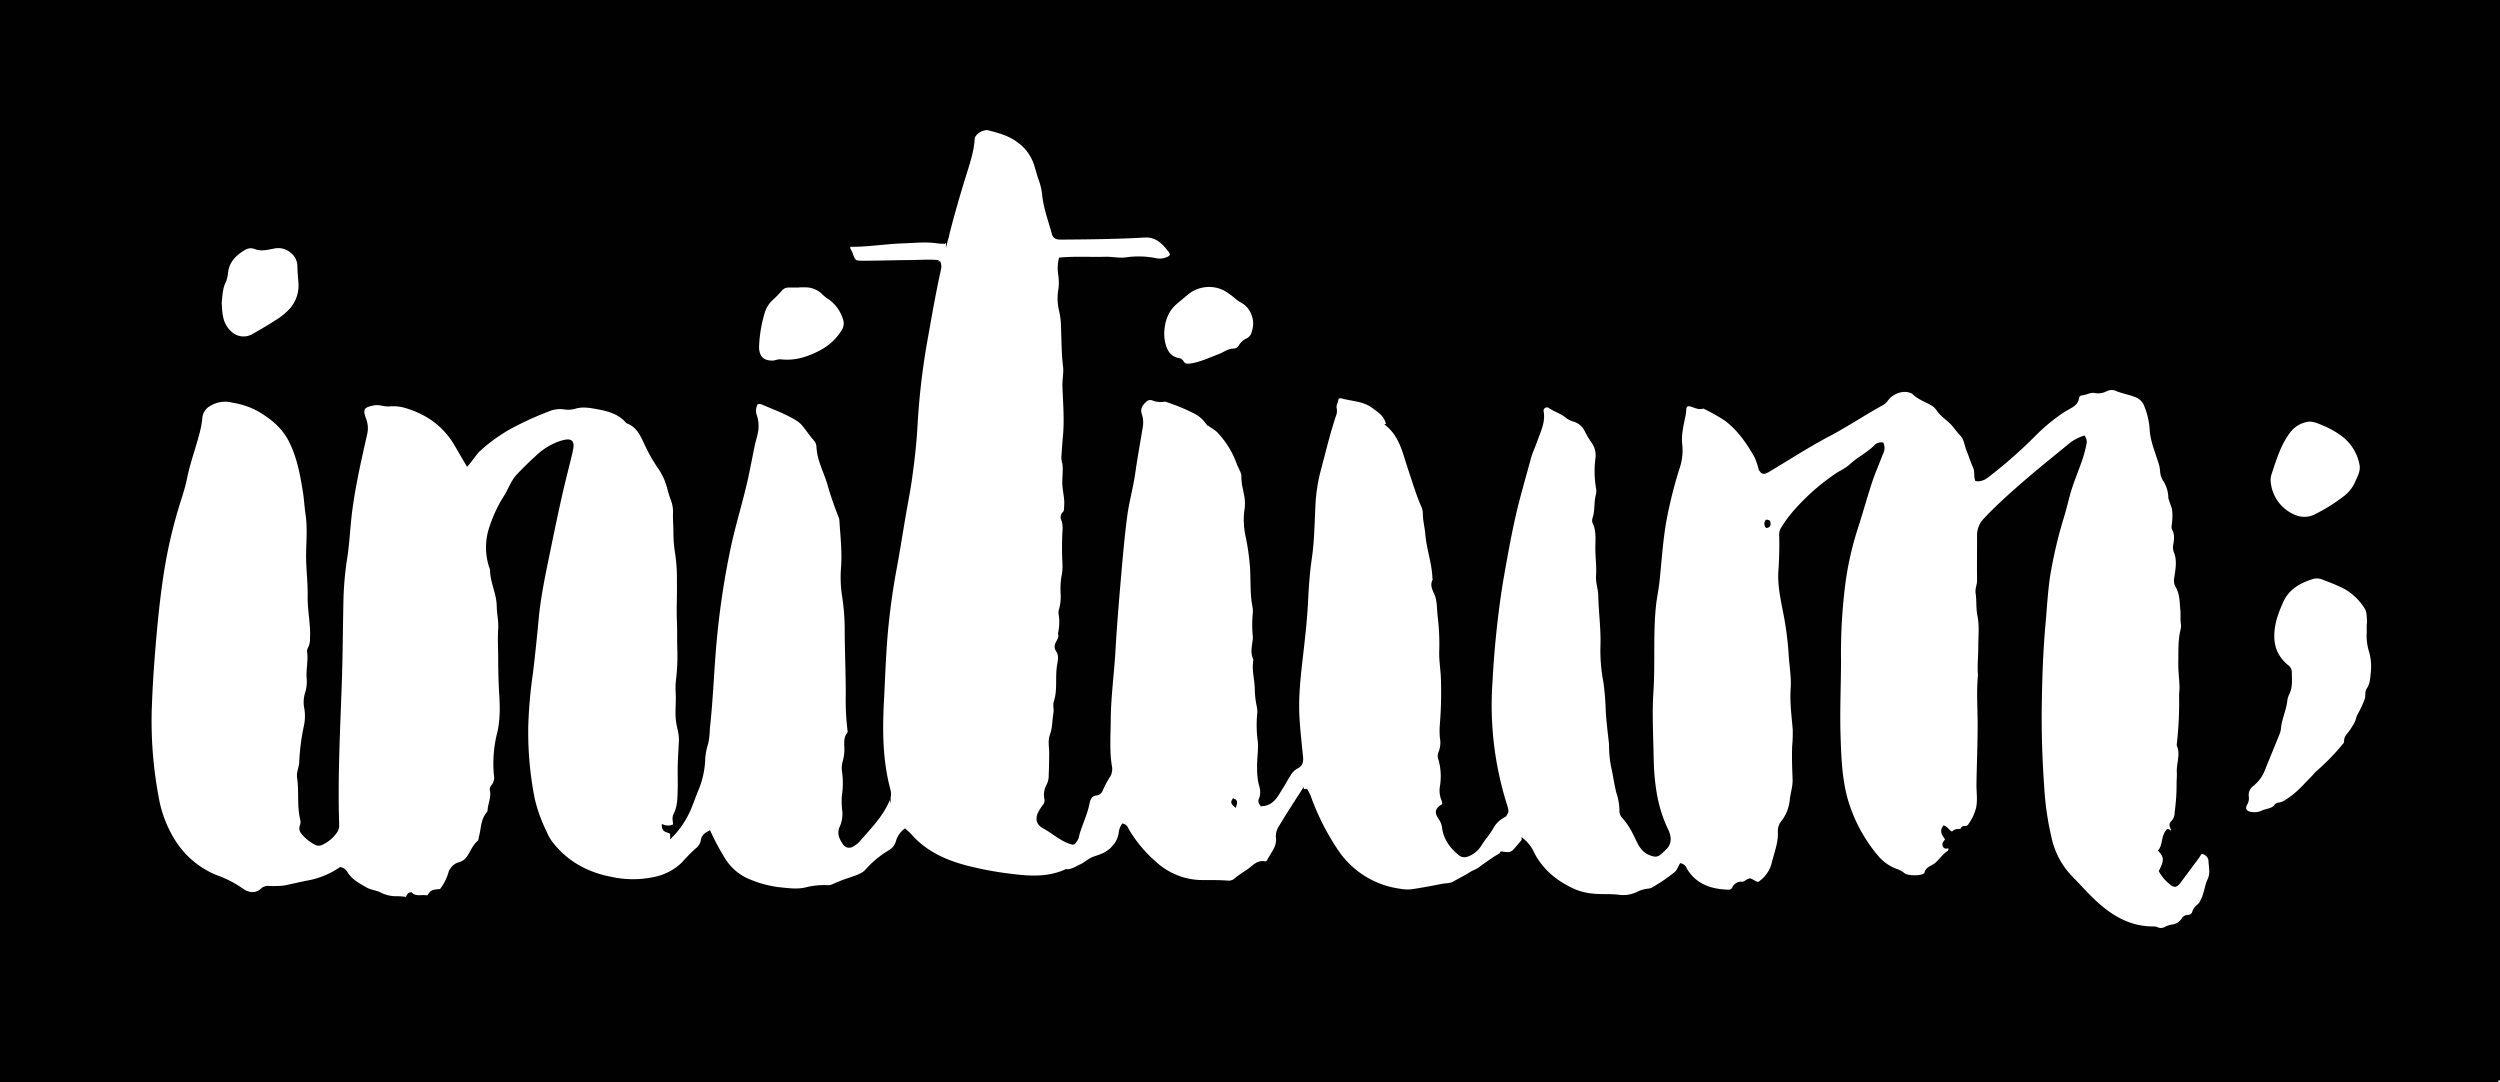 <svg id="Layer_1" data-name="Layer 1" xmlns="http://www.w3.org/2000/svg" viewBox="0 0 746.19 322.96"><defs><style>.cls-1{fill:#010101;stroke:#010101;stroke-miterlimit:10;}</style></defs><title>initium</title><path class="cls-1" d="M745.69,322.46H0.5V0.5H745.69v322Zm-160-74.56,0,0a0.63,0.63,0,0,1,.7-0.85,1.69,1.69,0,0,0,1.62-.89,14.63,14.63,0,0,0,2.32-5.07c0.48-2.41.05-4.86,0.1-7.28,0.1-5.85.34-11.69,0.35-17.55,0-4.8-.38-9.6.07-14.4a4.12,4.12,0,0,0,0-.67c-0.19-2.75.13-5.49,0.12-8.23,0-3.1.37-6.21-.27-9.32-0.44-2.17-.19-4.43-0.53-6.63-0.19-1.26.45-2.46,0.44-3.74-0.06-4.45,0-8.91,0-13.36a6.59,6.59,0,0,1,1.9-4.81c3.25-3.46,6.74-6.64,10.3-9.76,4.71-4.13,9.58-8.07,14.41-12a13.15,13.15,0,0,1,4.74-2.76,2.43,2.43,0,0,1,.29,2,37.58,37.58,0,0,1-1,3.88c-1.24,3.8-2.9,7.46-3.94,11.33-0.6,2.22-1.12,4.46-1.81,6.65a136.8,136.8,0,0,0-3.72,15.34c-1,5.34-1.23,10.76-1.72,16.16-0.69,7.7-1,15.42-1.11,23.14-0.18,8.62.09,17.23,0.7,25.84A89.2,89.2,0,0,0,612,250.77a24.37,24.37,0,0,0,6.33,11.35c2.15,2.16,4.15,4.46,6.35,6.56,5.11,4.88,10.86,8.45,18.26,8.34a1.86,1.86,0,0,1,.85.2,2.91,2.91,0,0,0,2.58-.1,6.61,6.61,0,0,1,1.88-.66,4.48,4.48,0,0,0,3.34-2,1.61,1.61,0,0,1,1.42-.88,1.79,1.79,0,0,0,1.82-1.36,3.93,3.93,0,0,1,1.43-1.9,3.8,3.8,0,0,0,1-1.44c1.13-2,1.19-4.3,2.13-6.28s0.33-3.91.28-5.84a2.81,2.81,0,0,0-1.94-2.26c-1.06-.44-1.33.67-1.79,1.28-1.87,2.49-3.71,5-5.58,7.49-0.83,1.1-1.36,1.2-2.37.31A12,12,0,0,1,644.9,260c1.57-3,1.53-4.29-.15-6.13,1.31-1.76.78-4.29,2.27-5.89,0.72,0,.73.94,1.42,0.64a2.54,2.54,0,0,0-.21-1.73,1.1,1.1,0,0,1,.18-1.43,4.13,4.13,0,0,0,1.17-3,61.18,61.18,0,0,0,.58-8.55c0-1.12.13-2.22,0.07-3.32-0.15-2.71,1.16-5.42,0-8.12a0.92,0.92,0,0,1,0-.44,110.84,110.84,0,0,0,.68-14.35c0-1,.16-1.92.12-2.87-0.09-2.34-.4-4.69-0.36-7,0.07-3.3-.14-6.63.69-9.89a4.71,4.71,0,0,0,.07-1.77c-0.2-1.4,0-2.83-.16-4.19-0.23-2.4-.16-4.93-1.52-7.11a3.34,3.34,0,0,1-.28-2.36c0.34-2.55.9-5.1-.09-7.65a3.83,3.83,0,0,1-.26-2c0.33-1.76.53-3.45-.41-5.1a1.56,1.56,0,0,1,0-.88c0.33-2.75.44-5.46-.94-8a1.58,1.58,0,0,1-.08-0.66,10.17,10.17,0,0,0-1.53-4.82,5.41,5.41,0,0,1-.92-2.71,11.12,11.12,0,0,0-.71-3.23c-0.93-3-2.24-6.1-2.4-9.21a22.68,22.68,0,0,0-1.55-6.94,5.15,5.15,0,0,0-3.08-3.23c-1.91-.76-4-1.08-5.89-1.89a3.74,3.74,0,0,0-3,.14,5.06,5.06,0,0,1-3.25.52c-1.49-.35-2.71.62-4.11,0.7a1.42,1.42,0,0,0-1.2,1.2c-0.22,1.67-1.47,2.27-2.72,3a24.05,24.05,0,0,0-2.64,1.64,55.2,55.2,0,0,0-7.42,6.26,139.42,139.42,0,0,1-13.3,11.79c-1.15.92-2.29,1.89-4,1.7-0.38-1.21,0-2.5-.58-3.7-0.76-1.68-1.28-3.47-2-5.17-0.62-1.56-.68-3.36-2-4.66-1-1-1.8-2.31-2.85-3.37-1.31-1.31-2.93-2.31-4-3.87a5.62,5.62,0,0,0-1.9-1.83c-1.89-1.08-4-1.74-5.59-3.4a0.7,0.7,0,0,0-.2-0.1c-2.88-1.45-6.23.27-7.58,2a4.64,4.64,0,0,1-1.39,1.4c-5.47,3-10.63,6.48-16.14,9.38-6.16,3.25-12,7.06-18,10.63-1.38.83-1.87,0.67-2.45-.88a21.65,21.65,0,0,0-1.18-3.34c-2.39-4.22-5.13-8.17-9-11.07a55.14,55.14,0,0,0-6.38-3.59,0.62,0.62,0,0,0-.43-0.1c-1.24.44-2.28-.2-3.39-0.54-1.42-.44-2.08.07-2.11,1.57a10.89,10.89,0,0,1-.31,2c-0.54,2.76-1.23,5.53-.86,8.37a16.32,16.32,0,0,1-.86,7,130.81,130.81,0,0,0-4,16.21c-1,5.93-1.34,11.94-2,17.91-0.27,2.28-.76,4.54-1,6.83-0.88,8.51-.21,17.08-0.76,25.61-0.42,6.45-.06,12.93.06,19.39,0.14,7.56,1,15,4.34,21.9,1.17,2.44,1.09,4.37-1.09,6.07a4,4,0,0,0-.31.32c-1.32,1.3-1.88,1.33-3.55.66-2.56-1-3.29-3.51-4.39-5.58a23,23,0,0,0-3.34-5.21,2.6,2.6,0,0,1-.87-2,16.88,16.88,0,0,0-.87-5.23c-0.58-2.21-.92-4.5-1.36-6.75a32.36,32.36,0,0,1-.87-7.62,1.58,1.58,0,0,0,0-.22c-0.36-3.44-.84-6.88-1-10.33a73.21,73.21,0,0,0-.72-8.43,50.1,50.1,0,0,1-.85-10.55c0.19-4.94-.52-9.9-0.64-14.86,0-2.09-.81-4-0.67-6.16,0.19-2.71-.2-5.43-0.21-8.15,0-2.5.35-5.22-.83-7.67a1.74,1.74,0,0,1,0-1.31c0.77-2.28.35-4.73,1-7a5.24,5.24,0,0,0,0-2.21,29.46,29.46,0,0,1-.17-8.42,7,7,0,0,0-1-4.91,25,25,0,0,1-2.08-3.4,6,6,0,0,0-3.86-3.4,5.64,5.64,0,0,1-2-1c-1.54-1.35-3.55-1.83-5.18-3a1.52,1.52,0,0,0-2.34,1.34c0.66,3.23-.84,5.94-1.82,8.78-0.61,1.75-1.44,3.44-1.92,5.22-1.6,5.94-3.37,11.83-4.71,17.86-1.44,6.45-2.58,13-3.71,19.46a285.12,285.12,0,0,0-3.07,29.46,98.94,98.94,0,0,0,4.39,37c0.63,2,.53,2.18-1.24,3.47a8.29,8.29,0,0,0-2.63,2.65c-1,1.92-2.49,3.5-3.63,5.32a7.69,7.69,0,0,1-3.2,3c-0.93.43-1.86,0.78-2.89,0-2.56-2.07-4.42-4.54-4.86-7.9a6.07,6.07,0,0,0-1-2.66c-1.35-2-1.15-2.72.94-4a2.2,2.2,0,0,0-.1-1.52,7.26,7.26,0,0,1-.44-4.31,19,19,0,0,0-.44-7.73,2.56,2.56,0,0,1-.1-2,8,8,0,0,0,.5-4.57,23.13,23.13,0,0,1,0-4.21,118.29,118.29,0,0,0,.28-13.8c-0.11-2.67-.59-5.34-0.48-8a68.42,68.42,0,0,0-.49-10.42c-0.23-2.13-.11-4.34-0.91-6.37-0.56-1.42-1.5-2.7-.56-4.29a1.68,1.68,0,0,0-.08-0.65c-0.16-4.47-1.77-8.7-2.13-13.15-0.16-2-.72-3.94-0.72-6a5.9,5.9,0,0,0-.54-2.37c-1.56-3.6-2.66-7.36-3.91-11.07-1.53-4.54-2.45-9.38-6.27-12.8a1.1,1.1,0,0,1-.31-0.58c-0.5-2.6-2.56-3.87-4.47-5.27-2.76-2-6.16-1.95-9.27-2.83a1.15,1.15,0,0,0-1.48,1c-0.17.85-.7,1.62-0.45,2.58a3.49,3.49,0,0,1-.21,2c-1.75,5.2-3,10.53-4.42,15.84a51.23,51.23,0,0,0-1.7,10.29c-0.29,5.56-.31,11.12-1.13,16.66-0.61,4.17-.89,8.41-1.1,12.63-0.26,5.35-.86,10.66-1.47,16-0.72,6.27-1.47,12.55-1.09,18.88,0.23,3.85.66,7.7,1.05,11.54,0.14,1.38,0,2.5-1.44,3.15a5.87,5.87,0,0,0-2.29,2.38c-0.77,1.18-1.42,2.44-2.18,3.62-1.45,2.25-2.53,4.94-5.81,5.16a1.19,1.19,0,0,1-.38-1.72,6.39,6.39,0,0,0-.07-4.15,20.31,20.31,0,0,1-.53-5c-0.1-2.68.44-5.33,0.2-8a35.08,35.08,0,0,1-.16-8.36,7.82,7.82,0,0,0-.22-2.43,28.58,28.58,0,0,1-.52-4.63c0-3-1-6-.39-9-1-1.9-.47-3.87-0.22-5.82a5.9,5.9,0,0,0,0-1.33,34,34,0,0,1,0-6.45,7.92,7.92,0,0,0-.08-2.22c-0.82-4.1-.44-8.27-0.79-12.4a74.44,74.44,0,0,0-1.15-8.1,22.29,22.29,0,0,1-.5-7.91,13.32,13.32,0,0,0,.06-4.22c-0.34-2.12-1-4.17-.92-6.37a5.74,5.74,0,0,0-.69-2.09c-0.21-.55-0.52-1.07-0.72-1.63a27.27,27.27,0,0,0-5.87-9.54c-1.13-1.21-2.8-1.72-3.76-3.06a9.71,9.71,0,0,0-3.24-2.67,59.07,59.07,0,0,0-8.39-3.49,1.51,1.51,0,0,0-.86-0.15,5.94,5.94,0,0,1-3.48-.38,2.2,2.2,0,0,0-2.25.56c-1.25,1.13-2,2.35-1.46,4.12a7.49,7.49,0,0,1,.35,3.3c-0.75,4.69-1.63,9.36-2.29,14.06-0.61,4.33-1.84,8.57-2.41,12.91-0.82,6.18-1.35,12.4-1.89,18.61-0.61,7.11-1.21,14.22-1.61,21.34-0.39,6.9-1.35,13.76-1.43,20.67,0,4.75-.44,9.51.37,14.24a3.86,3.86,0,0,1-.4,2.6,33,33,0,0,0-2.4,4.51,1.73,1.73,0,0,1-1.38,1c-1.75.24-2.27,1.46-2.55,2.93-0.61,3.2-2.12,6.11-3,9.23a3.92,3.92,0,0,1-1.25,2.46,0.92,0.92,0,0,1-.29.06c-3.24-.85-5.63-3.23-8.49-4.77-2.19-1.18-2.22-2.92-.78-5.11a10,10,0,0,1,.76-1.1,2.58,2.58,0,0,0,.59-2.27,5.77,5.77,0,0,1,.69-4.07,6.38,6.38,0,0,0,.61-3c0.11-2.15.12-4.3,0.15-6.45,0-1.78-.42-3.73.16-5.3,0.84-2.24.71-4.51,1.11-6.75,0.2-1.12-.24-2.27.1-3.32,1.15-3.46.4-7.09,0.94-10.61,0.23-1.49.73-3.23-.33-4.75-1.25-1.79,1.21-3.09.69-4.8a1.06,1.06,0,0,1,0-.44,15.19,15.19,0,0,0,.12-5.75,2.56,2.56,0,0,1,.17-1.3,14.3,14.3,0,0,0,.44-4.85,22.57,22.57,0,0,1,.22-4.64,15.55,15.55,0,0,0,.34-4q-0.26-4.89,0-9.78a8,8,0,0,0-.3-3.3,1.62,1.62,0,0,1,.12-1.89c0.81-.71.61-1.59,0.69-2.46,0.18-2.1-.43-4.12-0.54-6.2-0.14-2.5.48-5-.25-7.52a4,4,0,0,1,0-1.33c0.13-1.91.25-3.83,0.43-5.72,0.46-5,0-9.95-.16-14.91-0.07-1.94.41-3.9,0.19-5.75-0.47-3.92-.46-7.84-0.61-11.76a23.43,23.43,0,0,0-.6-5.08,15.21,15.21,0,0,1-.2-6.19,15.49,15.49,0,0,0,0-4.21,12.23,12.23,0,0,1,.11-4.87c4.5-.41,9-0.09,13.4-0.22,2.14-.06,4.36.5,6.43,0.14a25.93,25.93,0,0,1,8.92.33,5.71,5.71,0,0,0,3.25-.43c1.19-.5,1.52-1.24.74-2.26-1.92-2.51-4-4.74-7.65-4.52-8.3.48-16.61,0.55-24.92,0.62-1.1,0-1.94-.17-2.23-1.32-1-3.73-2.38-7.34-2.84-11.18a18.84,18.84,0,0,0-.95-4.55c-0.6-1.59-1-3.24-1.52-4.88a13.7,13.7,0,0,0-5.33-7.15c-2.53-1.91-5.6-2.72-8.62-3.51-1.84-.48-4.66,1.27-4.76,3-0.21,3.61-1.35,7-2.4,10.37-1.87,6-3.63,12.07-5.18,18.18a3.91,3.91,0,0,1-1,2.28,16.71,16.71,0,0,1-1.92-.1c-3.63-.58-7.26-0.09-10.87,0-4.88.19-9.73,1-14.62,1a1.27,1.27,0,0,0-1.06.25c-0.35.88,0.37,1.52,0.63,2.25,0.94,2.6,1,2.66,3.84,2.66,4.37,0,8.73-.16,13.1-0.19,3.07,0,6.15-.28,9.18,0a3.3,3.3,0,0,1,.19,2.48c-1.55,7-2.74,14-4,21a212.79,212.79,0,0,0-3,26.33C273,132.9,272.41,138,271.7,143c-0.51,3.6-1.23,7.17-1.84,10.76-0.88,5.12-1.68,10.26-2.62,15.37a208.14,208.14,0,0,0-2.83,20.74c-0.53,6.52-.74,13.05-1.08,19.58-0.47,8.94-.36,17.82,2,26.54a4.16,4.16,0,0,1-.28,2.79c-2,4.8-5.66,8.32-8.92,12.15a6.3,6.3,0,0,1-1.59,1.21,1.7,1.7,0,0,1-2.54-.45c-1-1.43-1.75-3-.89-4.76a9.82,9.82,0,0,0,.81-4.78,22.39,22.39,0,0,1-.14-4.66,24.52,24.52,0,0,0,.06-7.08,7,7,0,0,1,.18-3.09,13.43,13.43,0,0,0,.48-4.62c0-1.25-.17-2.52.76-3.6a1.58,1.58,0,0,0,.18-1.29,76,76,0,0,1-.5-10.64c0-6.65-.32-13.29-0.32-19.95a66.79,66.79,0,0,0-.81-9.54,35.9,35.9,0,0,1-.3-8c0.39-4.85-.18-9.64-0.48-14.45a3.37,3.37,0,0,0-.27-1.08,99.81,99.81,0,0,1-3.38-9.89c-1.09-3.6-3-7-3.18-10.84a3.62,3.62,0,0,0-.88-2.25c-1.15-1.27-2.08-2.7-3.13-4a8.09,8.09,0,0,0-1.9-1.86c-3.26-2.09-6.9-3.39-10.43-4.92a2.63,2.63,0,0,0-2.07-.16,4.62,4.62,0,0,0-.32,4,9.65,9.65,0,0,1,.16,5.27c-0.25,1.16-.62,2.29-0.86,3.45-0.65,3.12-1.22,6.26-1.9,9.38-1.45,6.68-3.51,13.21-5,19.87a241.14,241.14,0,0,0-4.39,28.39c-0.85,8.94-1.1,17.94-2.11,26.88a22.87,22.87,0,0,1-.49,4.42,18.53,18.53,0,0,0-.91,5.26,26.2,26.2,0,0,1-2.28,9.24c-0.46,1.17-.88,2.36-1.35,3.53a26.67,26.67,0,0,1-5.8,9.38c0-1.81-2.36-.68-2.48-2.63a4,4,0,0,0,3.35-.32c0-1.12-.42-2.2.08-3.17,1.23-2.37,1.21-4.94,1.28-7.48,0.06-1.92,0-3.85,0-5.78,0-3,.24-5.93.37-8.89,0.09-2-.6-3.79-0.85-5.68-0.4-2.9.09-5.78-.13-8.66a23.46,23.46,0,0,1,.14-4,60.49,60.49,0,0,0,.38-8.44c-0.14-3,0-5.92-.14-8.88-0.16-3.85.09-7.72,0-11.57a52.12,52.12,0,0,0-.5-8.41,40.42,40.42,0,0,1-.54-6.58c0-1.93-.2-3.85-0.12-5.79a10.11,10.11,0,0,0-.68-3.93,37.33,37.33,0,0,1-1.17-3.83,19,19,0,0,0-2.87-6,47.63,47.63,0,0,1-3.63-6.37c-1.29-2.72-2.41-5.66-5.56-6.91a1,1,0,0,1-.37-0.25c-2.28-2.62-5.46-3.47-8.65-4.06-2.29-.43-4.67-0.87-7-0.11a7.68,7.68,0,0,1-3.32.09,9.36,9.36,0,0,0-4.77.79A95.62,95.62,0,0,0,153.26,127a48.44,48.44,0,0,0-10.19,7.13c-1.33,1.26-2.26,2.85-3.58,4.36l-3.33-5.71c-3.55-6.11-8.91-9.78-15.62-11.64a13.34,13.34,0,0,0-4.43-.33c-1.49.09-2.89-.6-4.41-0.33-3.49.63-4.12,1.51-2.86,4.79a7.21,7.21,0,0,1,.23,4.35c-1.7,7.6-3.45,15.19-4.45,22.94-0.6,4.64-.75,9.33-1.49,14A96.22,96.22,0,0,0,102,179.62c-0.17,8.17-.2,16.33-0.49,24.5-0.49,14-1.24,28.06-.77,42.1a3.27,3.27,0,0,1-.63,2.07,10.34,10.34,0,0,1-4,3.36,1.85,1.85,0,0,1-1.71.12,12.12,12.12,0,0,1-4.11-3.32,1.92,1.92,0,0,1-.31-1.91,3.33,3.33,0,0,0,.12-2c-1-4.07-.31-8.26-0.92-12.35-0.26-1.7.61-3.18,0.64-4.82A63.8,63.8,0,0,1,91.14,217a14.3,14.3,0,0,0,.2-5.51,9,9,0,0,1,.15-4.4,11.59,11.59,0,0,0,.56-4.4c-0.28-2.75.52-5.47,0.1-8.22a1.77,1.77,0,0,1,.3-1.05,5.88,5.88,0,0,0,.57-2.8c0.26-4.25-.77-8.42-0.69-12.66,0.07-3.79-.41-7.55-0.46-11.34-0.05-4.37.48-8.75-.17-13.12-0.34-2.28-.44-4.59-0.81-6.86-0.84-5.19-1.78-10.33-4.22-15.12-2.17-4.26-5.64-7-9.58-9.29a24.33,24.33,0,0,0-7.56-2.52,8.94,8.94,0,0,0-7,1,5,5,0,0,0-2.62,3.87,28.91,28.91,0,0,1-.56,3.51c-1.17,4.89-3,9.59-4,14.55-0.6,3-1.61,5.86-2.49,8.76A145.29,145.29,0,0,0,48.25,172c-0.75,5-1.32,10-1.79,15-0.73,7.83-1.34,15.68-1.62,23.56a122.16,122.16,0,0,0,2,27.26A36,36,0,0,0,52,251.29a26.86,26.86,0,0,0,12.27,10.3,32.33,32.33,0,0,1,7.7,3.88c2,1.48,4.38,2,6.52-.09a2.6,2.6,0,0,1,1.89-.44,32.81,32.81,0,0,0,4.4-.12c2.25-.44,4.47-1,6.71-1.44a25.58,25.58,0,0,0,10.16-4.08,2.71,2.71,0,0,1,1.68,1.33c1.39,2.25,3.63,3.43,5.82,4.69,1.37,0.79,3,.87,4.34,1.57a10.68,10.68,0,0,0,4.93,1.11,16.54,16.54,0,0,1,2.88.24c0.6-.47.45-1.32,1.36-1.41,1.44,1.5,3.44.48,5.14,1,1.08-1.77,1.08-1.77,3.8-2a15.17,15.17,0,0,0,2.72-5.25,4.14,4.14,0,0,1,2.94-2.79,4.45,4.45,0,0,0,2.41-1.71c1.17-1.52,1.7-3.46,3.25-4.71a2.72,2.72,0,0,0,.49-1.45c0.72-2.43.48-5.18,2.35-7.25a2,2,0,0,0,.29-1.06c0.19-1.9,1.12-3.72.67-5.71a1.4,1.4,0,0,1,.37-1.25,4,4,0,0,0,.83-3.34,36.83,36.83,0,0,1,.83-11.92c1.1-4.16,1-8.42.73-12.61-0.2-3.41-.28-6.83-0.28-10.21,0-2.95-.2-5.9,0-8.86,0.16-2.29-.41-4.59-0.44-6.88-0.06-3.75-2-7.12-2-10.85a2.19,2.19,0,0,0-.21-0.63,18.42,18.42,0,0,1,.1-12.19,40.16,40.16,0,0,1,4.17-8.84c1.36-2.11,2.09-4.57,3.88-6.44s3.63-3.71,5.57-5.45a18.76,18.76,0,0,1,7.16-4.36c3.09-.91,3.7-0.41,3,2.72-1,4.27-2.13,8.5-3.09,12.77-1.18,5.22-2.28,10.45-3.35,15.69-1.44,7.06-3,14.09-3.69,21.28-0.51,5.47-1.07,10.94-1.73,16.4a136.28,136.28,0,0,0-1.4,16,102.93,102.93,0,0,0,1.93,21.49,45.64,45.64,0,0,0,3.6,10,16,16,0,0,0,1.43,2.69c4.53,6.19,10.86,9.67,18.19,11.09a30.75,30.75,0,0,0,12.61.13,17.16,17.16,0,0,0,9-4.6,49.76,49.76,0,0,1,3.91-4,4.67,4.67,0,0,0,1.86-2.94c0.16-1.19.94-1.73,2-2.3a72.6,72.6,0,0,0,4.22,7.88,16,16,0,0,0,8.07,6.71,33.05,33.05,0,0,0,8.39,2.21c2.8,0.27,5.66.75,8.43,0a22.36,22.36,0,0,1,5.93-.6,3.75,3.75,0,0,0,1.74-.23,46,46,0,0,1,5.52-2.13c1.7-.65,3.6-1.11,4.82-2.59a29.13,29.13,0,0,1,6.67-5.5,5,5,0,0,0,2.35-2.86,6.74,6.74,0,0,1,2.26-3.49c0.6,0.57,1.17,1,1.66,1.59,4.31,4.85,9.92,7.49,16,9.17a99,99,0,0,0,13.77,2.63c5.51,0.71,11.05,1.11,16.36-1.21a1.18,1.18,0,0,1,.43-0.1c1.63,0,2.94-.89,4.35-1.55s2.54-1.83,4-2.31c2.14-.69,4.13-1.38,5.71-3.27a7.74,7.74,0,0,0,2-4,5.27,5.27,0,0,1,.8-2.48,1.51,1.51,0,0,1,1.09,1,39.44,39.44,0,0,0,8.42,10.23,21,21,0,0,0,14.78,5.58c2.3,0,4.61,0,6.9.16a3.07,3.07,0,0,0,2.44-.75c1.33-1.17,2.9-2,4.31-3.07,1.23-.93,2.5-2.4,4.48-1.91a1.11,1.11,0,0,0,1.08-.69c1.11-2.21,3-4.13,2.66-6.9a4.71,4.71,0,0,1,.72-3c2.12-3.54,4.36-7,6.6-10.48a1.11,1.11,0,0,1,1.22-.52,14.48,14.48,0,0,1,1.31,2.95,73.79,73.79,0,0,0,8,15.38,27,27,0,0,0,18.63,11.42,12,12,0,0,0,3.53.16c3-.43,6-1,8.94-1.59,1.22-.25,2.53-0.11,3.68-0.76,1.67-.95,3.4-1.79,5-2.81,0.82-.52,1.76-0.83,2.51-1.35,2.08-1.45,4.1-3,6.29-4.25a2.33,2.33,0,0,0,.45-0.51c1.33,0.19,2.72.46,3.78-.65,0.9-1,1.72-2,2.65-3.09a10.59,10.59,0,0,1,2.8,3.79c2.73,5.26,7,8.71,12.3,11.11a18.41,18.41,0,0,0,5.57,1.4c2.65,0.31,5.31,0,8,.38a10,10,0,0,0,5.52-.93,9.1,9.1,0,0,1,3-.92,3.67,3.67,0,0,0,1.3-.3,51,51,0,0,0,7-4.74c0.76-.55,1.09-1.68,1.59-2.5a1.89,1.89,0,0,1,1.3,1.27c2.89,4.87,7.48,6.4,12.78,6.58a1.67,1.67,0,0,0,1.67-.92,2.37,2.37,0,0,1,2.48-1.45c1,0,1.53-.87,2.39-1,0.24,0.11.45,0.18,0.64,0.29,1.85,1.08,1.8,1,3.41-.37a10.08,10.08,0,0,0,3-5.33c0.76-2.92,1.89-5.82,1.75-8.91a4.27,4.27,0,0,1,.88-2.91,12.41,12.41,0,0,0,2.64-6.46c0.23-2.2,1-4.32.87-6.57-0.12-3.19-.24-6.38-0.13-9.57a44.65,44.65,0,0,0,.18-5.11c-0.33-4.06-.91-8.11-0.62-12.21,0.25-3.5-.44-7-0.61-10.43A96.46,96.46,0,0,0,532.57,182c-0.71-3.73-1.48-7.44-1.29-11.22a108.94,108.94,0,0,0,.27-10.9,3.42,3.42,0,0,1,.51-2.14,40.73,40.73,0,0,1,2.68-3.82,64,64,0,0,1,14.16-12.64,19.66,19.66,0,0,0,3.34-2.11c2.34-2.3,5.38-3.64,7.66-6a2.25,2.25,0,0,1,1.86-.62,3.28,3.28,0,0,1-.21,2.78c-1.07,2.84-2.31,5.62-3.26,8.5-1.53,4.64-2.81,9.37-4.33,14a94.65,94.65,0,0,0-3.82,17.59A164.57,164.57,0,0,0,549,197c0,7.5-.38,15-0.14,22.5,0.2,6.24.41,12.45,2,18.56a46.54,46.54,0,0,0,9.23,17.58,13.84,13.84,0,0,0,5.92,4.21,6.09,6.09,0,0,1,2.08,1.13c1.07,1,5.33,1,6.4.16a1,1,0,0,0,.4-0.51c0.2-1.13,1.14-1.54,2-2,1.91-1,2.85-3,4.64-4.17a1.2,1.2,0,0,0,.35-1.62c-0.41-.47-1.2.43-1.54-0.43s0.65-1.26.73-2c-0.58-1-1.8-2-.78-3.45,1,0.49,1.35,1.55,2.52,1.82C583.46,247.78,584.6,247.92,585.68,247.9ZM707,185.8c-0.1-1.75,0-3.34-.87-4.58a17.36,17.36,0,0,0-6.37-6c-2-1-4-1.79-6.12-2.59a4.94,4.94,0,0,0-3.24-.34c-4.17,1.26-7.78,3.3-9.54,7.6a38.51,38.51,0,0,0-1.8,4.78c-1.42,5.42-1.11,10.47,3.67,14.32a2.09,2.09,0,0,1,.83,1.73c0,2.13.3,4.29-.74,6.32a6.4,6.4,0,0,0-.62,2.13c-0.34,2.88-1.71,5.52-1.91,8.43a5.79,5.79,0,0,1-.51,1.7c-1.36,3.36-2.74,6.7-4.1,10.06a10.93,10.93,0,0,1-3.43,4.85,3.83,3.83,0,0,0-1.56,3.43,3.34,3.34,0,0,1-.3,2.12c-1,1.54-.33,2.86,1.52,3.08a5.7,5.7,0,0,0,3.26-.38c1.41-.71,3.24-0.56,4.26-2.1a1.64,1.64,0,0,1,1-.34,5.69,5.69,0,0,0,2.18-1c3.17-1.92,5.5-4.76,8.06-7.33a11.71,11.71,0,0,1,.9-1,67.4,67.4,0,0,0,8.09-8.3,1.58,1.58,0,0,0,.5-1c-0.13-1.28.75-2,1.42-2.89a26,26,0,0,0,1.52-2.41c0.6-1,.61-2.11,1.23-3a32.47,32.47,0,0,0,1.85-4c0.57-1.14,0-2.39.7-3.37,1-1.5,1.06-3.18,1.23-4.86a17,17,0,0,0-.43-6.16,16.07,16.07,0,0,1-.81-5C707,188.34,706.8,186.93,707,185.8Zm-29.77-42.36a12.28,12.28,0,0,0,7.7,10.75,7.42,7.42,0,0,0,6.58-.42,48.83,48.83,0,0,0,8-5,11.23,11.23,0,0,0,3.77-4.45c0.73-1.76,1.83-3.49,1.5-5.49a14.32,14.32,0,0,0-5.54-9.07,26.42,26.42,0,0,0-5.79-3.25c-1.57-.69-3.36-1.42-4.89-1.07a8.74,8.74,0,0,0-5.19,3.07c-3.07,3.92-4.38,8.54-5.91,13.09A8.61,8.61,0,0,0,677.21,143.44Zm-611.55-53c0.16,3.12.25,6.29,2.88,8.73a5.76,5.76,0,0,0,6.87,1.06c2.32-1.32,4.65-2.64,6.87-4.11a19.53,19.53,0,0,0,4.48-3.57,10.9,10.9,0,0,0,2.82-7.76c-0.12-1.77-.3-3.55-0.34-5.32a5.59,5.59,0,0,0-2-4.27,6.24,6.24,0,0,0-5.59-1.49c-1.87.35-3.69,0.9-5.64,0.1a3.62,3.62,0,0,0-3,.28c-2.8,1.6-5,3.72-5.46,7.14a9,9,0,0,1-.56,2.6C65.93,85.93,65.91,88.16,65.66,90.45ZM347,99.5a12,12,0,0,0,.48,3.52c0.6,2.14,1.74,3.74,4,4.29a1.73,1.73,0,0,1,1.33.72c0.61,1.17,1.67,1.1,2.71.94,2.93-.45,5.6-1.76,8.35-2.78,1.5-.55,2.78-1.67,4.52-1.66a2.24,2.24,0,0,0,1.8-1.17,4.55,4.55,0,0,1,1.88-1.79,3.46,3.46,0,0,0,2.09-2.67,7.39,7.39,0,0,0-.15-5.08,7.06,7.06,0,0,0-3.47-4,10.61,10.61,0,0,1-1.28-.87,22.88,22.88,0,0,0-3.75-2.71,10.38,10.38,0,0,0-11.43,1.45c-1,.83-2,1.69-3.06,2.54C348.16,92.67,347.1,95.86,347,99.5ZM238.12,85.26v0.07c-0.89,0-1.78,0-2.67,0a3,3,0,0,0-2.53,1.18,33,33,0,0,1-2.65,2.69,9.07,9.07,0,0,0-2.53,4.13,40.66,40.66,0,0,0-1.65,9.61,10.48,10.48,0,0,0,0,1.33c0.31,2.66,1.77,3.85,4.43,3.86,0.9,0,1.66-.48,2.6-0.37,4.45,0.49,8.51-.9,12.33-3A17.1,17.1,0,0,0,251.54,99a4.26,4.26,0,0,0,.5-4,11.81,11.81,0,0,0-4-5.77,13.53,13.53,0,0,1-2.12-1.61,7.62,7.62,0,0,0-5.79-2.35C239.46,85.25,238.79,85.26,238.12,85.26Z"/><path class="cls-1" d="M585.65,247.94l0,0Z"/><path class="cls-1" d="M527.34,157.06a1.26,1.26,0,0,1,0-1.43c0.72,0,.6.43,0.63,0.75A0.62,0.62,0,0,1,527.34,157.06Z"/><path class="cls-1" d="M368.59,240.29c-0.58-.51-0.78-0.9-0.41-1.43C368.88,239.11,368.81,239.59,368.59,240.29Z"/></svg>